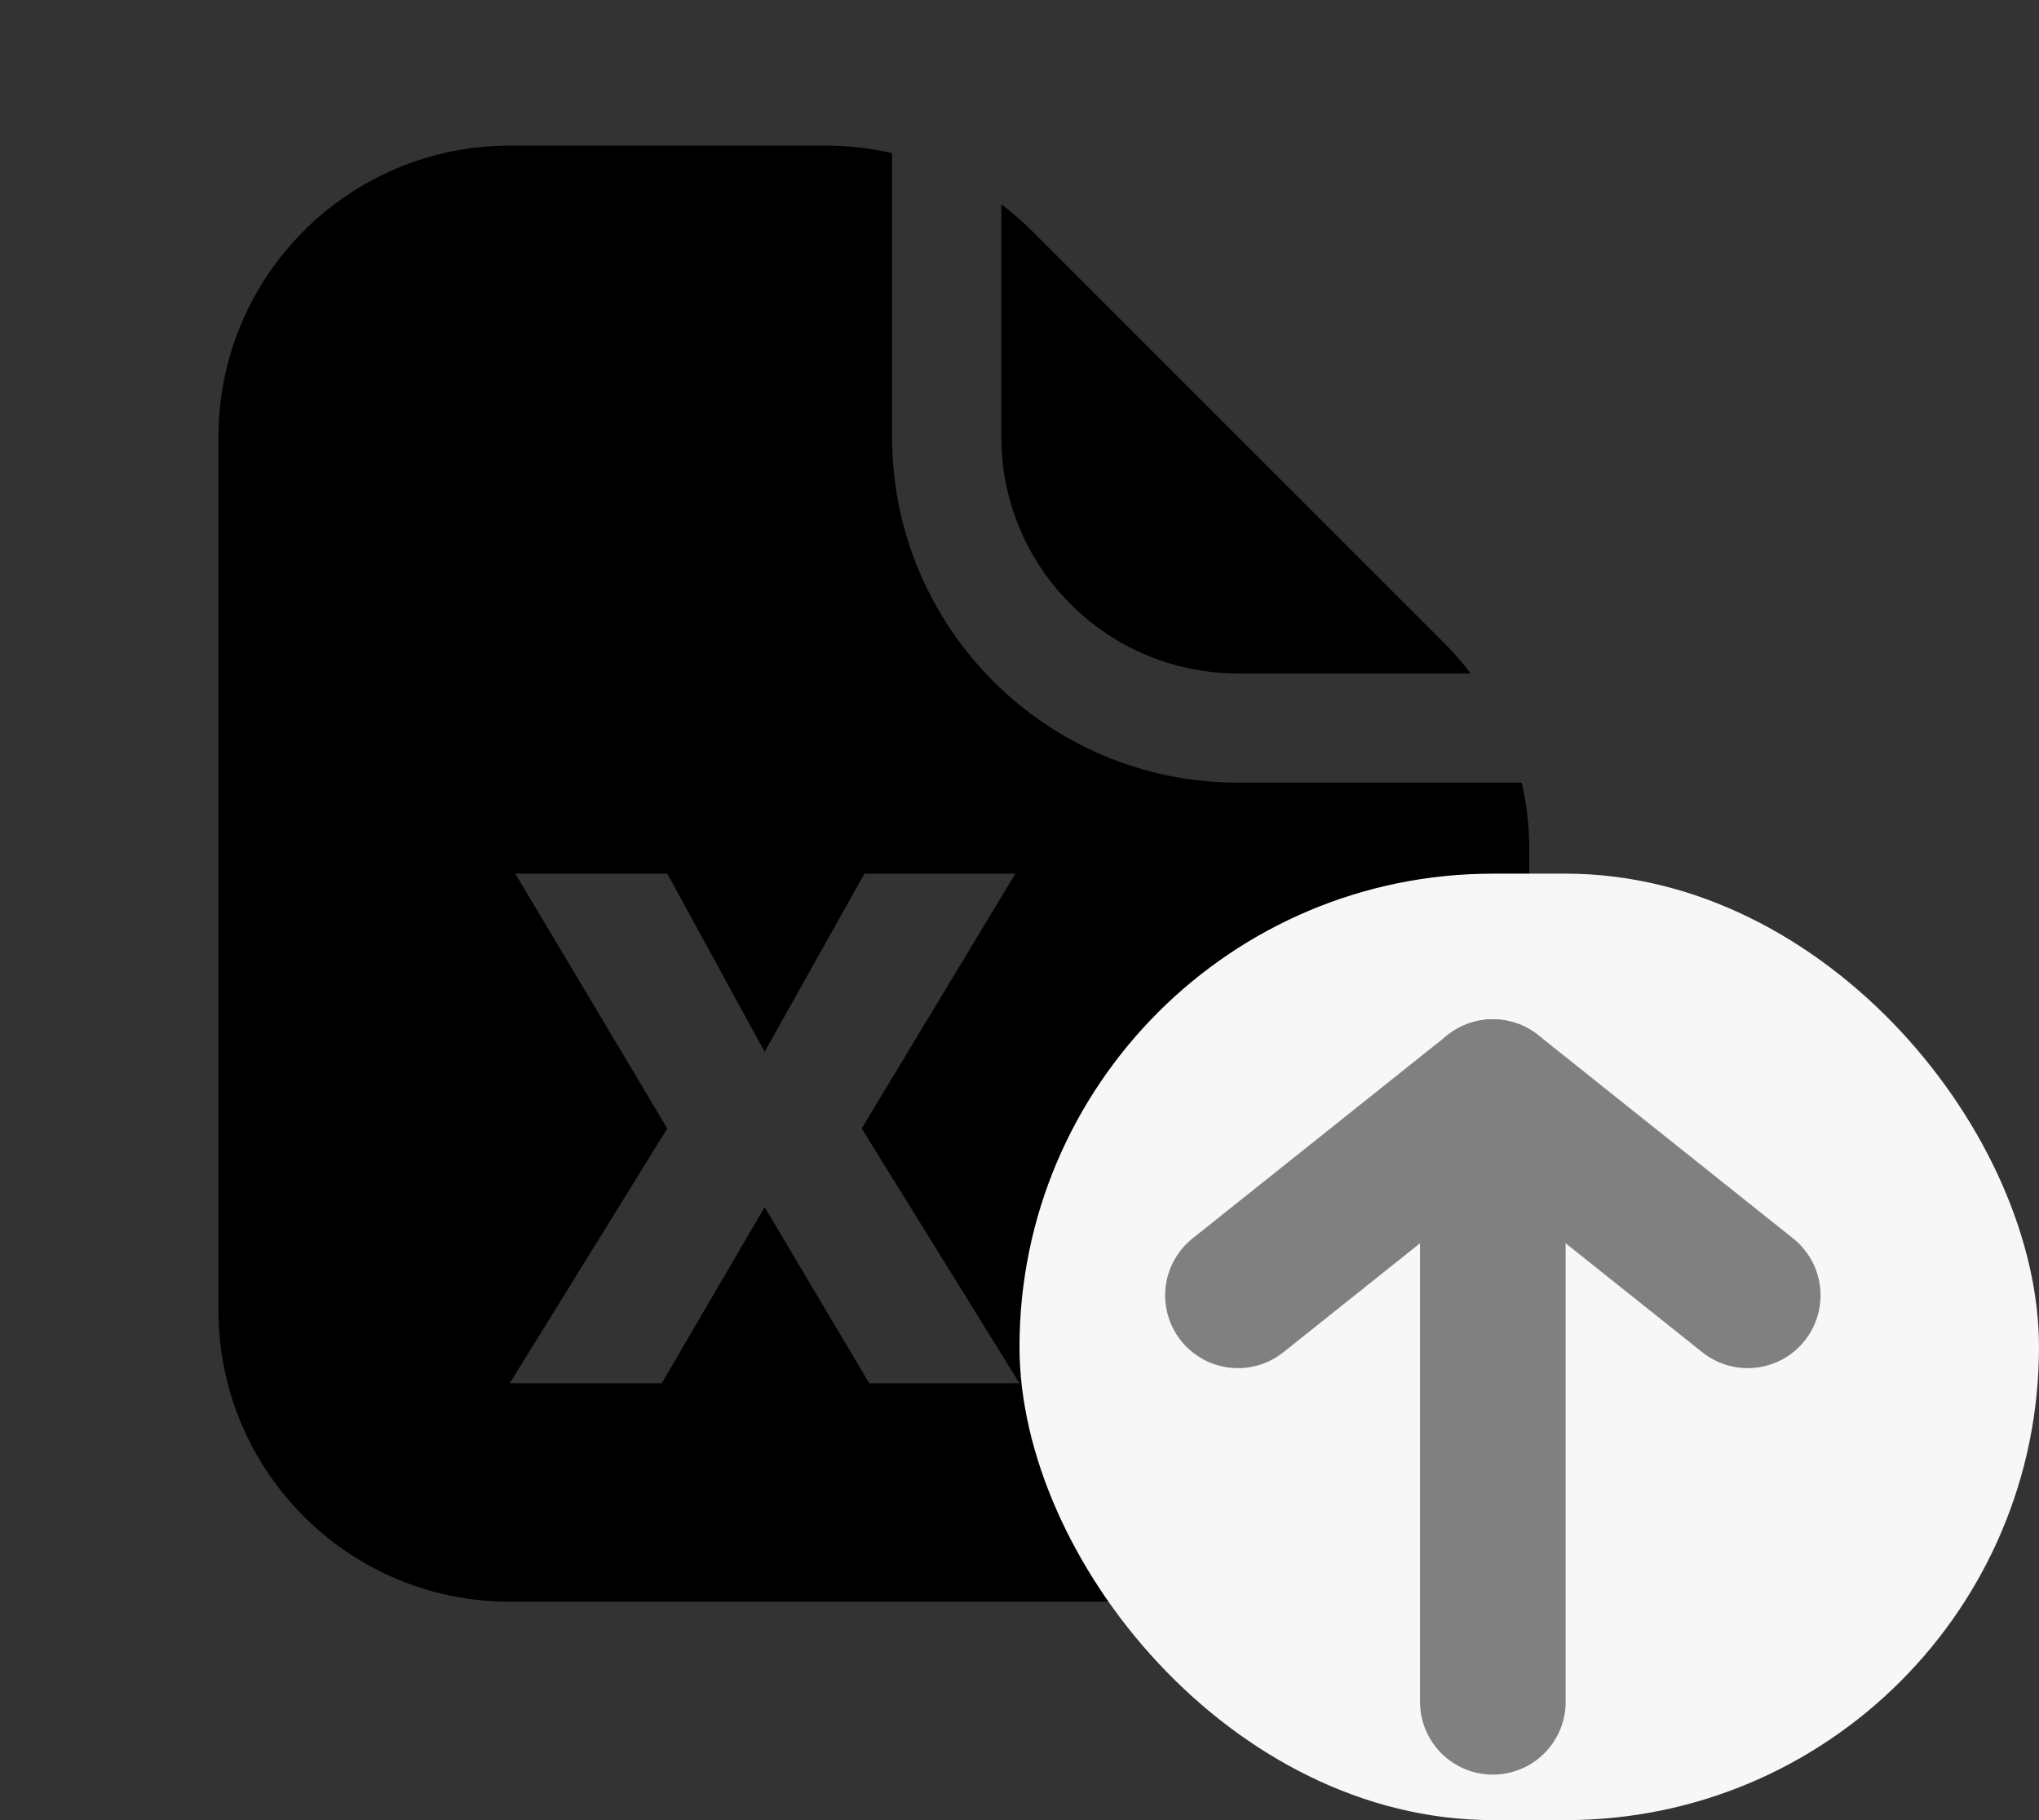 <svg width="28" height="25" viewBox="0 0 28 25" fill="none" xmlns="http://www.w3.org/2000/svg">
<rect x="0" y="0" width="28" height="25" fill="#333333" stroke="none"/>
<path fill-rule="evenodd" clip-rule="evenodd" d="M3 6V18C3 20.209 4.791 22 7 22H17C19.209 22 21 20.209 21 18V11.657C21 11.349 20.965 11.045 20.896 10.75H17C14.377 10.75 12.25 8.623 12.25 6V2.104C11.955 2.035 11.651 2 11.343 2H7C4.791 2 3 3.791 3 6ZM13.75 2.805V6C13.75 7.795 15.205 9.25 17 9.25H20.195C20.083 9.102 19.961 8.961 19.828 8.828L14.172 3.172C14.039 3.039 13.898 2.917 13.75 2.805ZM10.5 14.447L9.163 12H7.076L9.163 15.5L7 19H9.087L10.5 16.58L11.937 19H14L11.833 15.5L13.943 12H11.871L10.5 14.447Z" fill="currentColor"/>
<rect x="14" y="12" width="14" height="13" rx="6.5" fill="#F7F7F7"/>
<path d="M17 17.792L20.5 15L24 17.792" stroke="#808080" stroke-width="2" stroke-linecap="round" stroke-linejoin="round"/>
<path d="M20.5 15V23.375" stroke="#808080" stroke-width="2" stroke-linecap="round" stroke-linejoin="round"/>
</svg>
